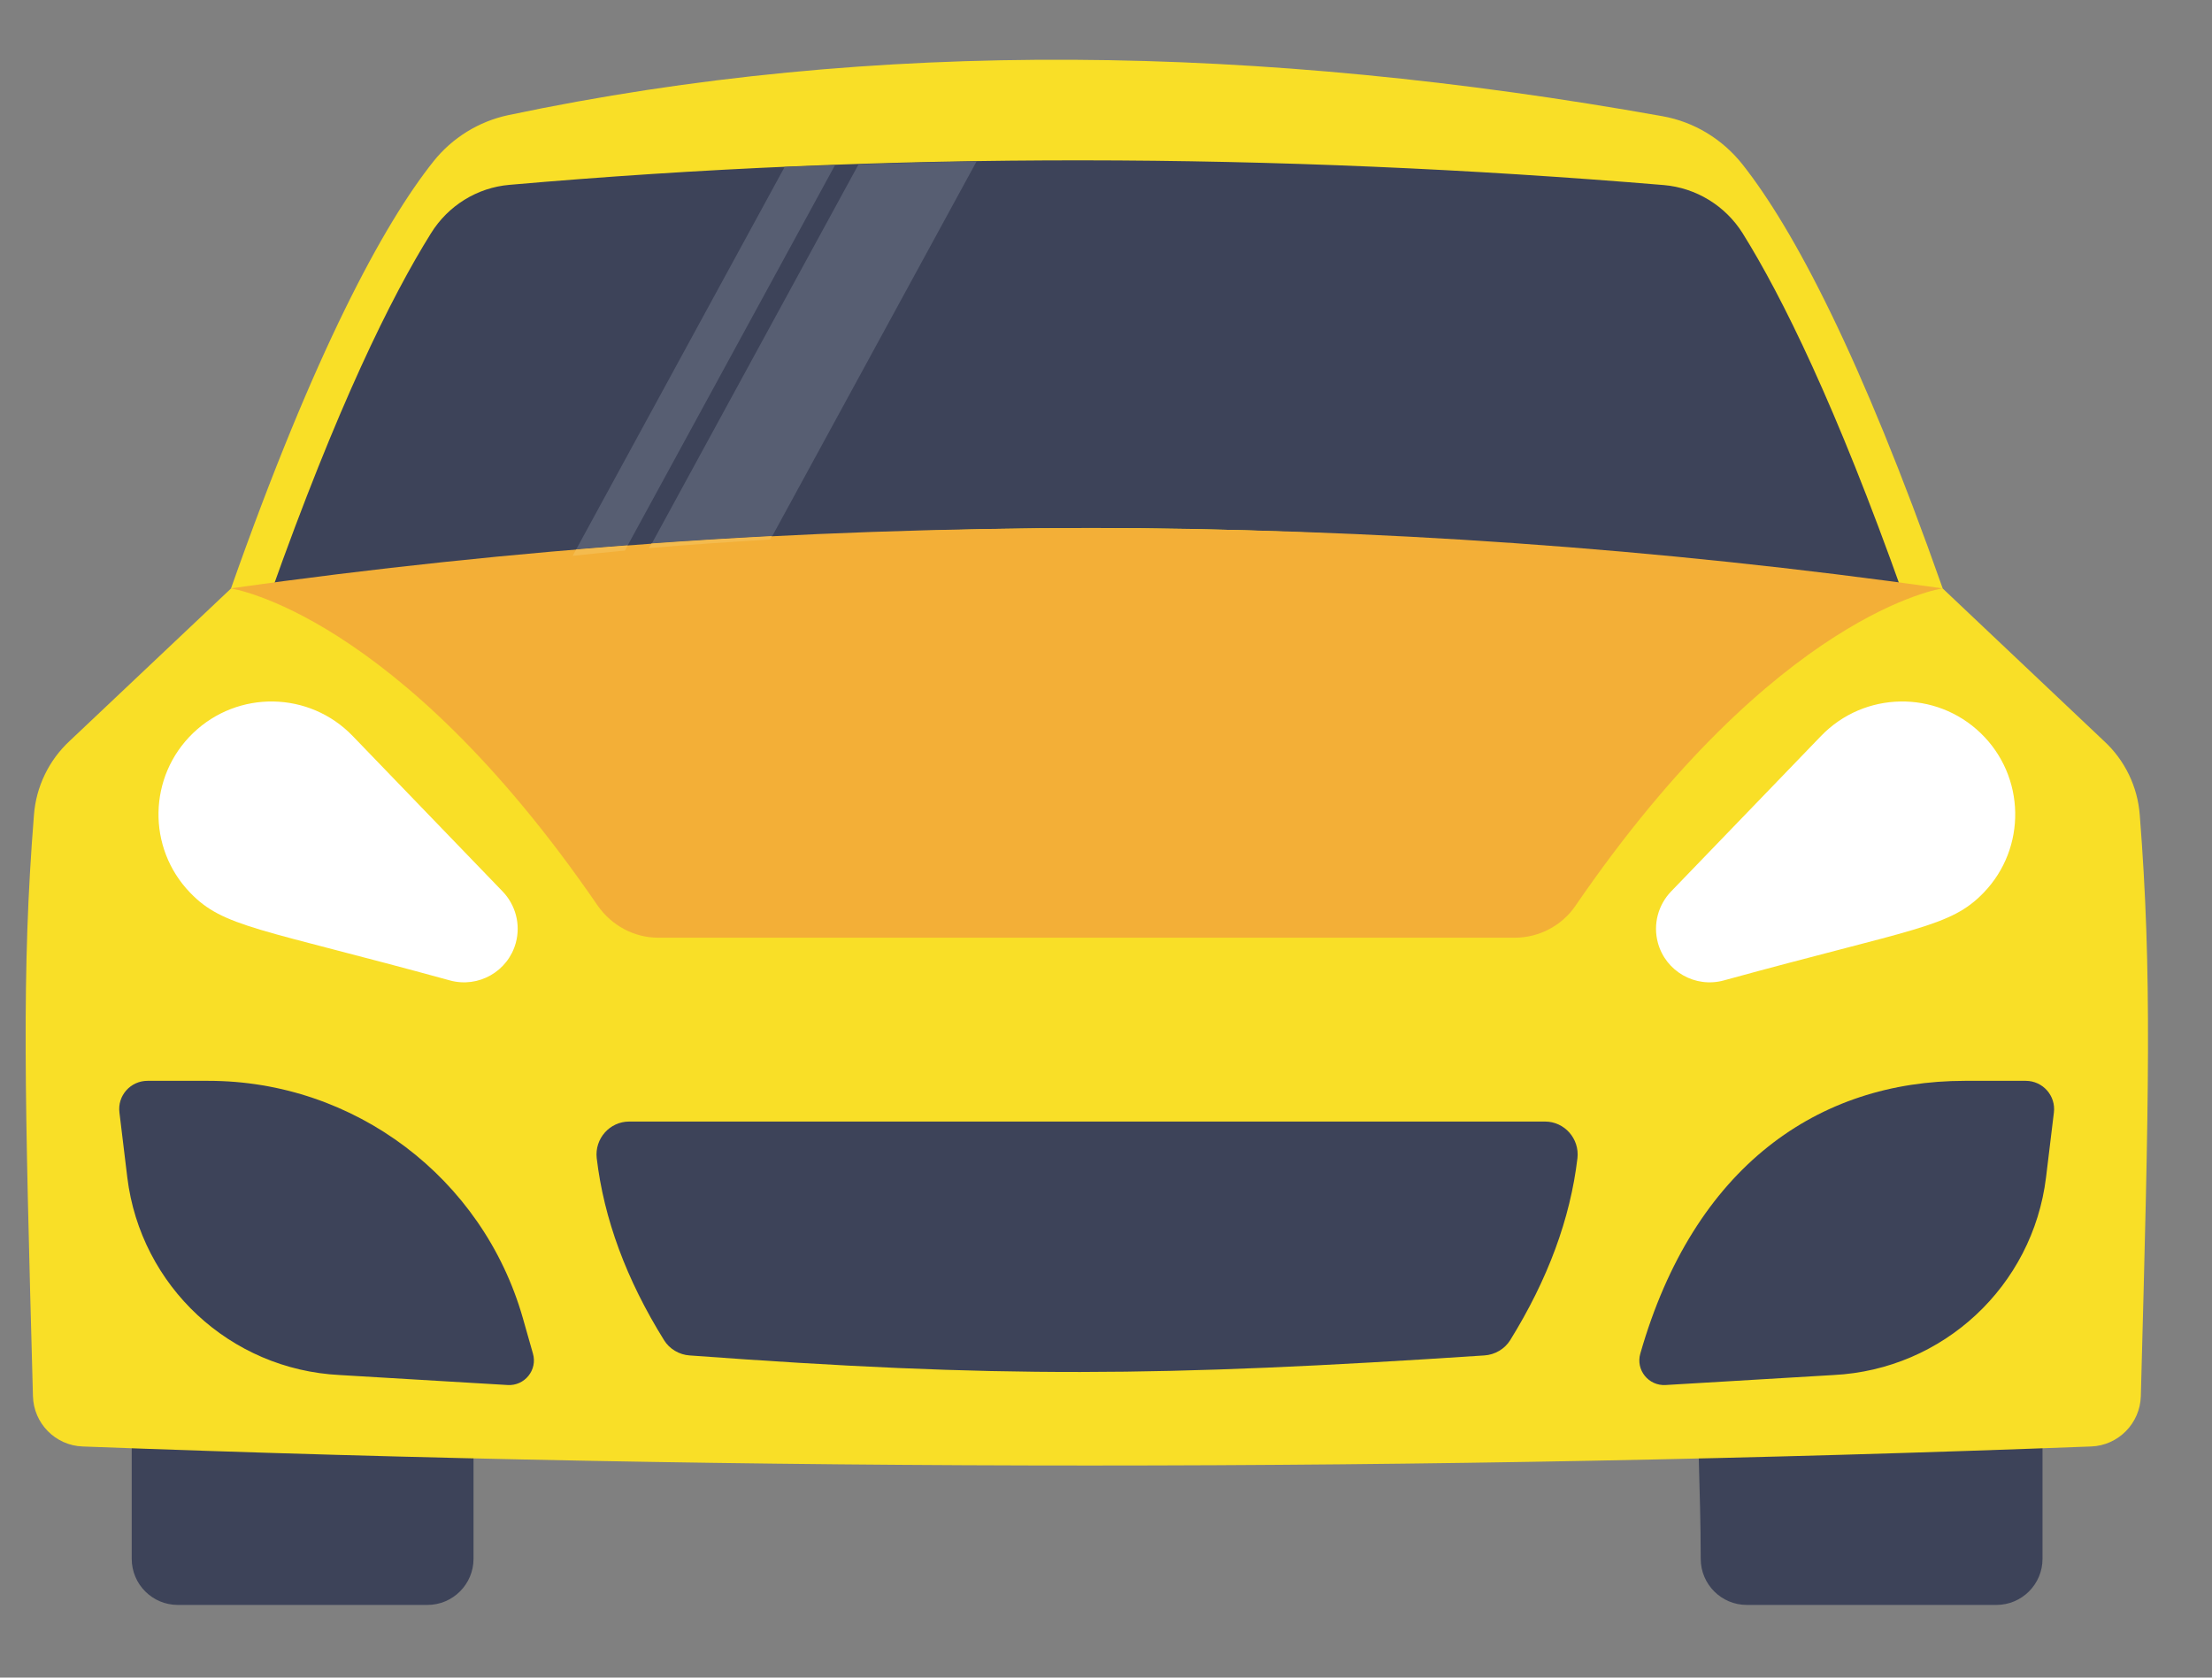 <svg width="29" height="22" viewBox="0 0 29 22" fill="none" xmlns="http://www.w3.org/2000/svg">
<rect x="0" y="0" width="29" height="22" fill="#808080" stroke="none"/>
<path d="M6.208 18.105V20.442C6.208 20.776 5.937 21.047 5.603 21.047H2.332C1.997 21.047 1.727 20.776 1.727 20.442V18.103C1.727 17.768 1.997 17.497 2.332 17.497H5.6C5.936 17.497 6.208 17.77 6.208 18.105Z" fill="#3D4359"/>
<path d="M26.778 18.105V20.442C26.778 20.776 26.507 21.047 26.173 21.047H22.902C22.567 21.047 22.297 20.776 22.297 20.442C22.297 18.538 22.058 17.497 22.902 17.497H26.171C26.506 17.497 26.778 17.77 26.778 18.105Z" fill="#3D4359"/>
<path d="M27.416 18.969C27.772 18.956 28.057 18.666 28.067 18.309C28.174 14.329 28.215 12.753 28.053 10.688C28.025 10.317 27.858 9.969 27.582 9.716L25.47 7.718C24.392 4.66 23.514 3.005 22.846 2.158C22.584 1.826 22.212 1.598 21.796 1.524C16.541 0.585 11.477 0.494 6.663 1.51C6.277 1.592 5.93 1.807 5.684 2.115C5.027 2.94 4.124 4.608 3.028 7.718L0.914 9.716C0.641 9.969 0.473 10.317 0.445 10.688C0.281 12.753 0.324 14.329 0.432 18.309C0.441 18.666 0.726 18.956 1.083 18.969C9.923 19.303 18.701 19.301 27.416 18.969Z" fill="#F9DF27"/>
<path d="M24.948 7.789C17.87 6.627 10.735 6.645 3.547 7.789C4.42 5.329 5.128 3.895 5.651 3.058C5.875 2.697 6.256 2.46 6.679 2.424C11.647 1.989 16.696 2.001 21.813 2.427C22.235 2.463 22.619 2.697 22.846 3.058C23.361 3.884 24.07 5.316 24.948 7.789Z" fill="#3D4359"/>
<path d="M26.927 14.591L26.824 15.441C26.649 16.868 25.474 17.96 24.039 18.032L21.837 18.163C21.613 18.177 21.443 17.965 21.505 17.751C22.208 15.291 23.843 14.174 25.76 14.174H26.558C26.782 14.174 26.955 14.37 26.927 14.591Z" fill="#3D4359"/>
<path d="M1.566 14.591L1.669 15.441C1.844 16.868 3.018 17.96 4.453 18.032L6.655 18.163C6.879 18.177 7.049 17.965 6.987 17.751L6.854 17.283C6.328 15.444 4.646 14.174 2.732 14.174H1.934C1.71 14.174 1.537 14.37 1.566 14.591Z" fill="#3D4359"/>
<path d="M20.681 15.187C20.587 15.982 20.293 16.777 19.799 17.575C19.727 17.691 19.599 17.766 19.461 17.775C15.202 18.057 13.077 18.072 9.04 17.775C8.906 17.766 8.777 17.691 8.706 17.575C8.211 16.78 7.917 15.982 7.823 15.187C7.795 14.934 7.992 14.708 8.249 14.708H20.256C20.512 14.708 20.709 14.934 20.681 15.187Z" fill="#3D4359"/>
<path d="M21.908 11.691L23.874 9.652C24.441 9.063 25.379 9.047 25.967 9.614C26.556 10.181 26.573 11.119 26.006 11.707C25.567 12.162 25.109 12.168 22.6 12.857C22.226 12.96 21.839 12.74 21.736 12.366C21.668 12.118 21.742 11.864 21.908 11.691Z" fill="white"/>
<path d="M6.59 11.691L4.624 9.652C4.057 9.063 3.12 9.047 2.531 9.614C1.942 10.181 1.925 11.119 2.493 11.707C2.931 12.162 3.39 12.168 5.898 12.857C6.272 12.96 6.659 12.74 6.762 12.366C6.83 12.118 6.756 11.864 6.59 11.691Z" fill="white"/>
<path d="M25.468 7.716C25.468 7.716 23.296 8.025 20.657 11.875C20.479 12.139 20.176 12.297 19.86 12.297H8.631C8.315 12.297 8.019 12.139 7.835 11.875C5.195 8.025 3.023 7.716 3.023 7.716C10.468 6.663 18.024 6.663 25.468 7.716Z" fill="#F3AF37"/>
<path d="M7.555 7.203L10.287 2.189C10.507 2.18 10.727 2.174 10.947 2.166L8.231 7.149C8.005 7.166 7.781 7.184 7.555 7.203Z" fill="#575E72"/>
<path d="M7.508 7.289L7.554 7.205C7.78 7.186 8.005 7.168 8.231 7.151L8.193 7.22C7.965 7.241 7.736 7.266 7.508 7.289Z" fill="#F4BB4E"/>
<path d="M8.547 7.125L11.256 2.155C11.771 2.138 12.286 2.124 12.803 2.117L10.126 7.028C9.599 7.055 9.073 7.087 8.547 7.125Z" fill="#575E72"/>
<path d="M8.508 7.188L8.541 7.127C9.066 7.089 9.593 7.057 10.12 7.03L10.095 7.075C9.566 7.108 9.037 7.142 8.508 7.188Z" fill="#F4BB4E"/>
</svg>

